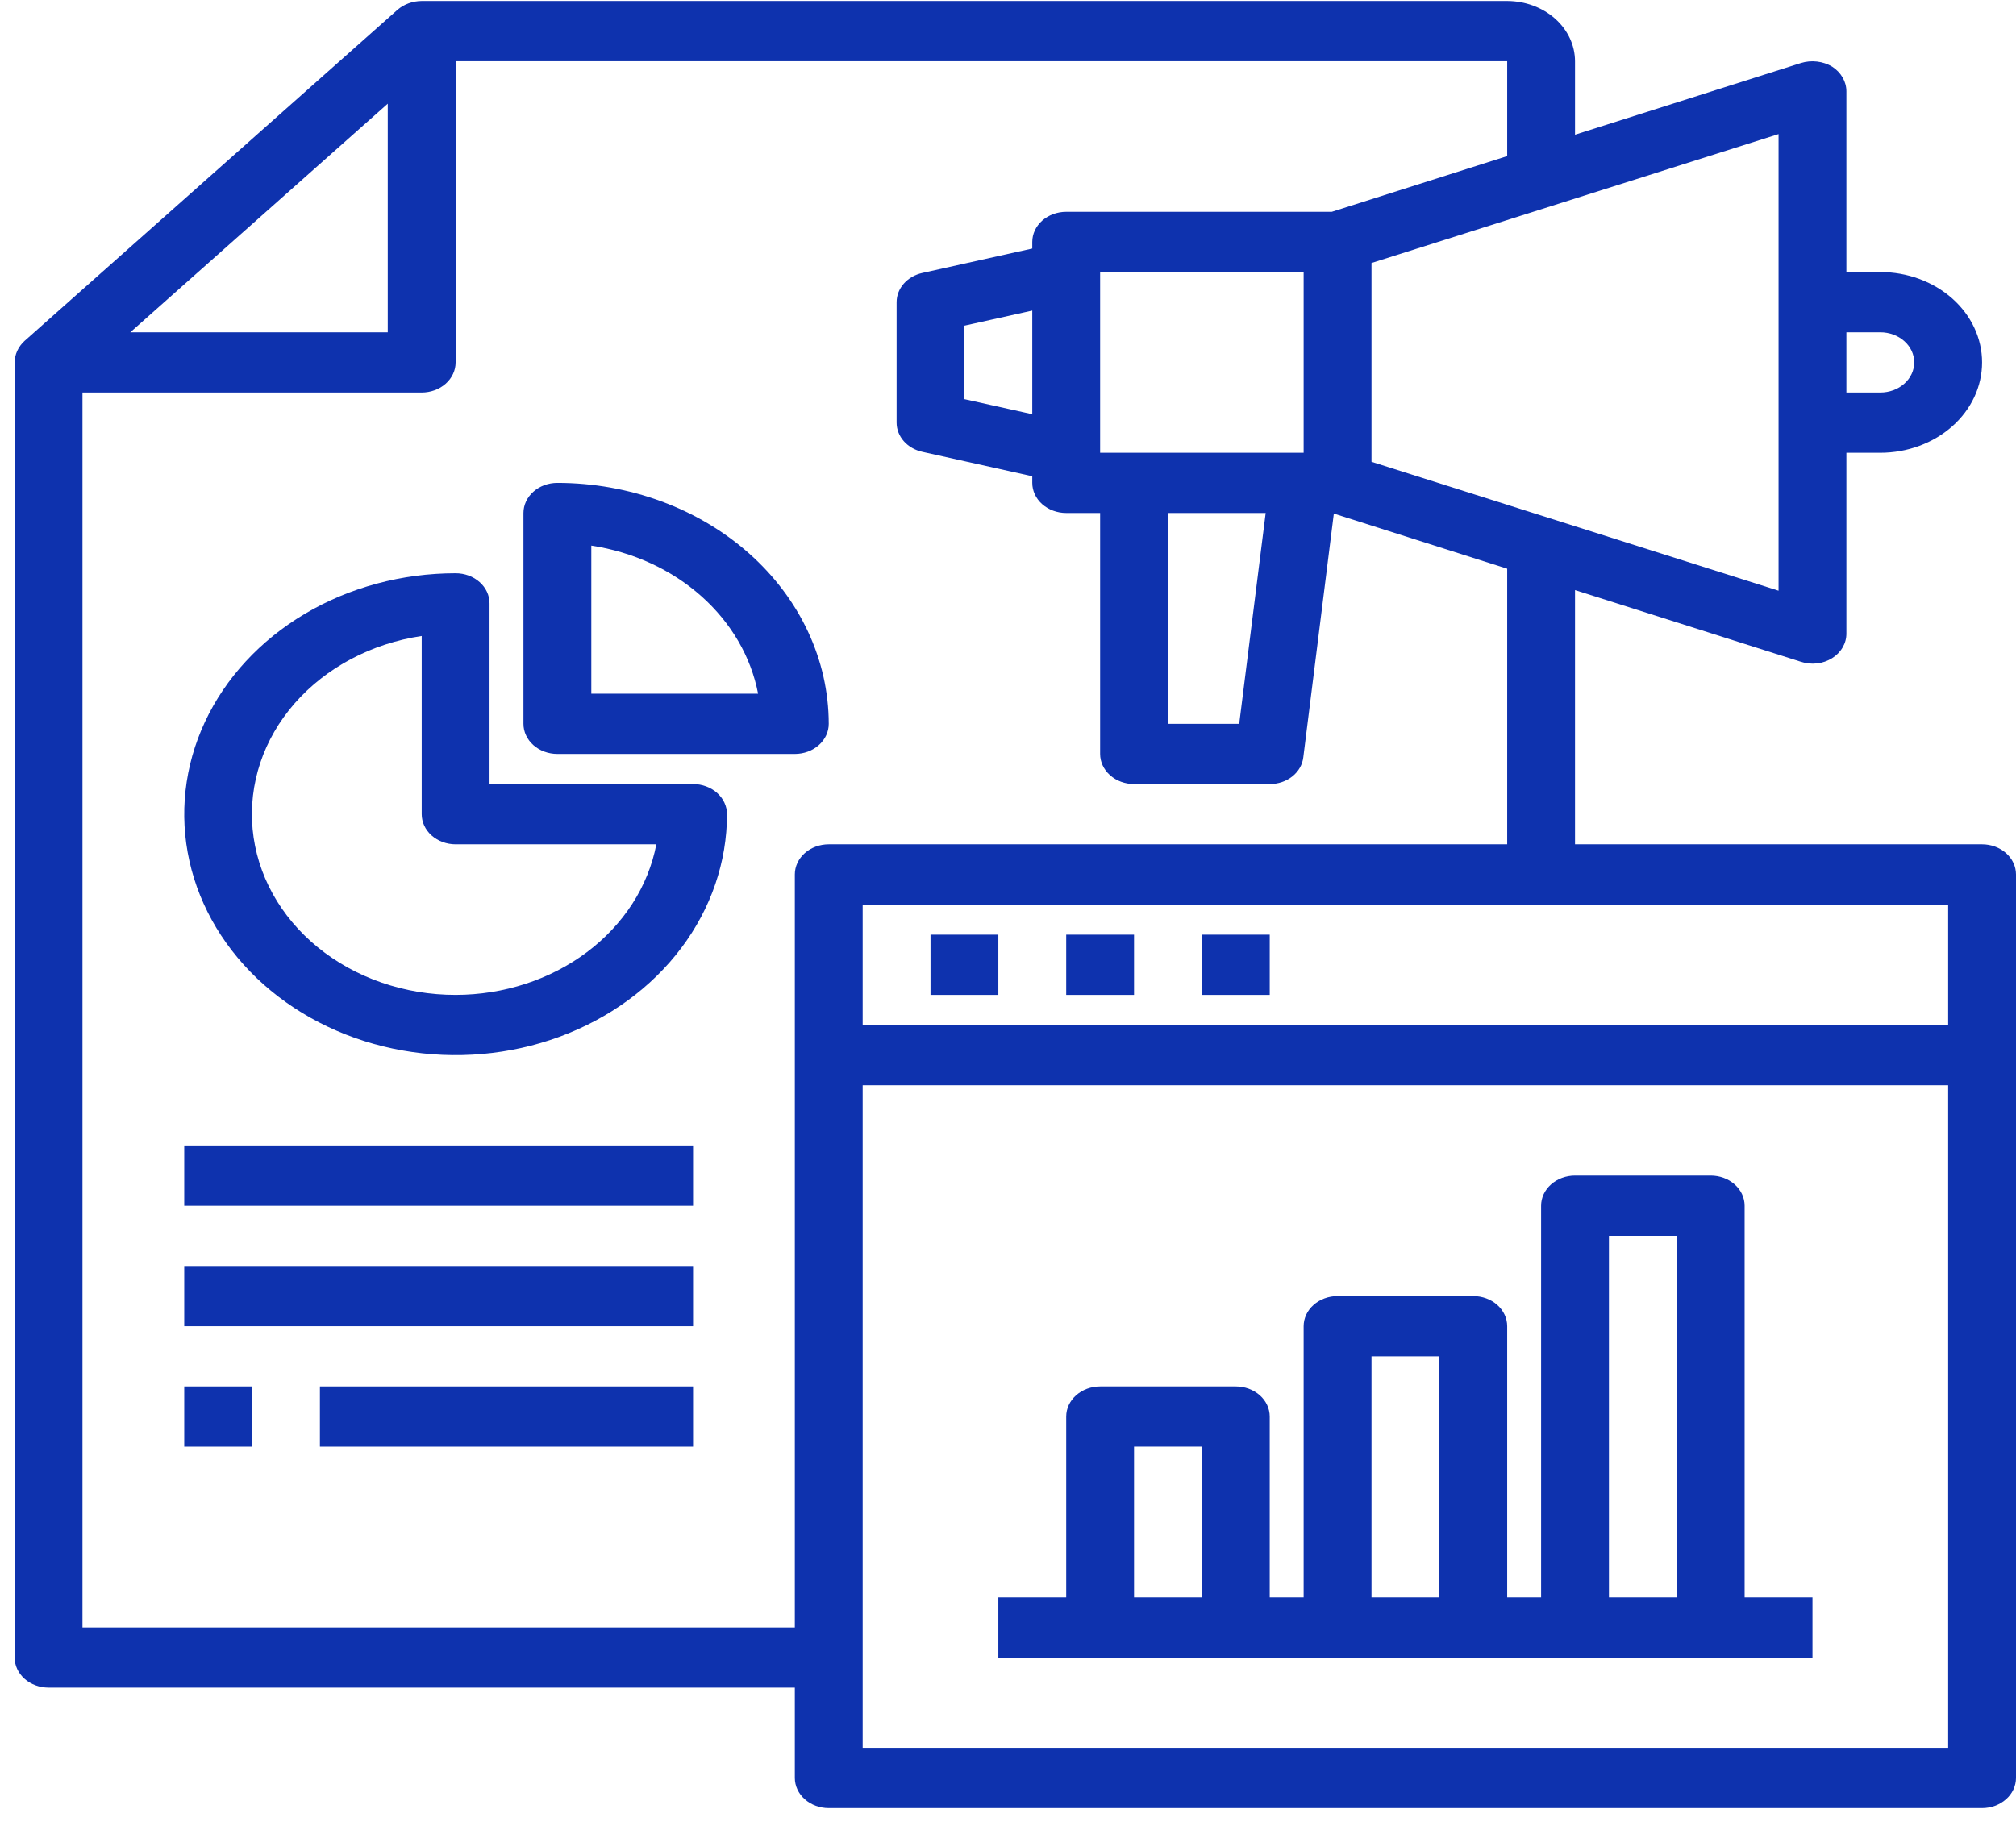 <svg width="85" height="77" viewBox="0 0 85 77" fill="none" xmlns="http://www.w3.org/2000/svg">
<path d="M29.221 33.067H20.64V25.446C20.64 25.109 20.489 24.786 20.221 24.548C19.953 24.309 19.589 24.176 19.21 24.176C16.947 24.176 14.735 24.772 12.853 25.888C10.972 27.005 9.505 28.592 8.639 30.449C7.773 32.306 7.546 34.349 7.988 36.32C8.429 38.291 9.519 40.102 11.119 41.523C12.72 42.944 14.758 43.912 16.978 44.304C19.197 44.696 21.498 44.495 23.588 43.726C25.679 42.957 27.466 41.654 28.723 39.983C29.981 38.312 30.652 36.347 30.652 34.337C30.652 34.001 30.501 33.678 30.233 33.439C29.965 33.201 29.601 33.067 29.221 33.067ZM19.21 41.959C17.057 41.961 14.982 41.243 13.396 39.95C11.811 38.656 10.831 36.88 10.651 34.975C10.471 33.069 11.104 31.173 12.424 29.663C13.745 28.153 15.656 27.139 17.78 26.822V34.337C17.78 34.674 17.93 34.998 18.199 35.236C18.467 35.474 18.831 35.608 19.21 35.608H27.673C27.332 37.383 26.296 38.994 24.747 40.156C23.199 41.318 21.237 41.957 19.21 41.959Z" fill="#0E32AE"/>
<path d="M23.5 20.365C23.121 20.365 22.757 20.498 22.489 20.737C22.221 20.975 22.07 21.298 22.07 21.635V30.526C22.07 30.863 22.221 31.186 22.489 31.425C22.757 31.663 23.121 31.797 23.5 31.797H33.512C33.891 31.797 34.255 31.663 34.523 31.425C34.792 31.186 34.942 30.863 34.942 30.526C34.939 27.832 33.732 25.249 31.587 23.344C29.442 21.439 26.534 20.368 23.5 20.365ZM24.931 29.256V23.011C26.687 23.277 28.306 24.021 29.566 25.14C30.825 26.259 31.663 27.697 31.963 29.256H24.931Z" fill="#0E32AE"/>
<path d="M7.768 48.31H29.221V50.852H7.768V48.31Z" fill="#0E32AE"/>
<path d="M7.768 53.391H29.221V55.932H7.768V53.391Z" fill="#0E32AE"/>
<path d="M7.768 58.472H10.629V61.013H7.768V58.472Z" fill="#0E32AE"/>
<path d="M13.489 58.472H29.221V61.013H13.489V58.472Z" fill="#0E32AE"/>
<path d="M83.57 35.608H66.407V24.887L75.933 27.91C76.148 27.981 76.38 28.005 76.609 27.979C76.837 27.953 77.055 27.878 77.244 27.76C77.432 27.643 77.586 27.486 77.691 27.304C77.797 27.122 77.851 26.921 77.849 26.716V19.095H79.279C80.417 19.095 81.508 18.693 82.313 17.979C83.118 17.264 83.57 16.295 83.57 15.284C83.57 14.273 83.118 13.304 82.313 12.589C81.508 11.875 80.417 11.473 79.279 11.473H77.849V3.852C77.849 3.648 77.794 3.448 77.689 3.267C77.585 3.086 77.434 2.929 77.248 2.81C77.057 2.696 76.839 2.622 76.611 2.596C76.382 2.569 76.15 2.59 75.933 2.658L66.407 5.681V2.582C66.405 1.908 66.103 1.263 65.567 0.787C65.031 0.311 64.305 0.043 63.547 0.041H17.779C17.4 0.044 17.037 0.175 16.764 0.409L1.031 14.382C0.768 14.624 0.62 14.947 0.617 15.284V69.904C0.617 70.241 0.767 70.564 1.036 70.803C1.304 71.041 1.668 71.175 2.047 71.175H33.512V74.985C33.512 75.322 33.663 75.645 33.931 75.883C34.199 76.122 34.563 76.256 34.942 76.256H83.57C83.949 76.256 84.313 76.122 84.581 75.883C84.849 75.645 85 75.322 85 74.985V36.878C85 36.541 84.849 36.218 84.581 35.98C84.313 35.742 83.949 35.608 83.57 35.608ZM77.849 14.014H79.279C79.659 14.014 80.022 14.148 80.29 14.386C80.559 14.624 80.709 14.947 80.709 15.284C80.709 15.621 80.559 15.944 80.29 16.182C80.022 16.42 79.659 16.554 79.279 16.554H77.849V14.014ZM74.989 5.655V24.912L57.826 19.476V11.092L74.989 5.655ZM16.349 4.373V14.014H5.494L16.349 4.373ZM33.512 36.878V68.634H3.477V16.554H17.779C18.159 16.554 18.523 16.42 18.791 16.182C19.059 15.944 19.21 15.621 19.21 15.284V2.582H63.547V6.583L56.152 8.933H44.954C44.574 8.933 44.211 9.067 43.942 9.305C43.674 9.543 43.523 9.866 43.523 10.203V10.482L38.89 11.511C38.58 11.579 38.304 11.738 38.107 11.961C37.91 12.184 37.803 12.46 37.803 12.743V17.824C37.803 18.108 37.91 18.384 38.107 18.607C38.304 18.83 38.58 18.988 38.89 19.056L43.523 20.085V20.365C43.523 20.702 43.674 21.025 43.942 21.263C44.211 21.501 44.574 21.635 44.954 21.635H46.384V31.797C46.384 32.134 46.535 32.457 46.803 32.695C47.071 32.934 47.435 33.067 47.814 33.067H53.535C53.887 33.069 54.227 32.954 54.489 32.745C54.751 32.536 54.916 32.248 54.951 31.937L56.238 21.66L63.547 23.985V35.608H34.942C34.563 35.608 34.199 35.742 33.931 35.98C33.663 36.218 33.512 36.541 33.512 36.878ZM46.384 19.095V11.473H54.965V19.095H46.384ZM53.364 21.635L52.248 30.527H49.244V21.635H53.364ZM43.523 13.099V17.469L40.663 16.834V13.734L43.523 13.099ZM82.14 73.715H36.372V45.77H82.14V73.715ZM82.14 43.229H36.372V38.148H82.14V43.229Z" fill="#0E32AE"/>
<path d="M39.233 39.419H42.093V41.96H39.233V39.419Z" fill="#0E32AE"/>
<path d="M44.954 39.419H47.814V41.96H44.954V39.419Z" fill="#0E32AE"/>
<path d="M50.675 39.419H53.535V41.96H50.675V39.419Z" fill="#0E32AE"/>
<path d="M73.558 67.364V50.85C73.558 50.513 73.408 50.19 73.139 49.952C72.871 49.714 72.507 49.58 72.128 49.58H66.407C66.028 49.58 65.664 49.714 65.396 49.952C65.128 50.19 64.977 50.513 64.977 50.85V67.364H63.547V55.931C63.547 55.594 63.396 55.271 63.128 55.033C62.859 54.795 62.496 54.661 62.116 54.661H56.395C56.016 54.661 55.652 54.795 55.384 55.033C55.116 55.271 54.965 55.594 54.965 55.931V67.364H53.535V59.742C53.535 59.405 53.384 59.082 53.116 58.844C52.848 58.606 52.484 58.472 52.105 58.472H46.384C46.005 58.472 45.641 58.606 45.373 58.844C45.104 59.082 44.954 59.405 44.954 59.742V67.364H42.093V69.904H76.419V67.364H73.558ZM50.675 67.364H47.814V61.012H50.675V67.364ZM60.686 67.364H57.826V57.202H60.686V67.364ZM70.698 67.364H67.837V52.121H70.698V67.364Z" fill="#0E32AE"/>
</svg>
